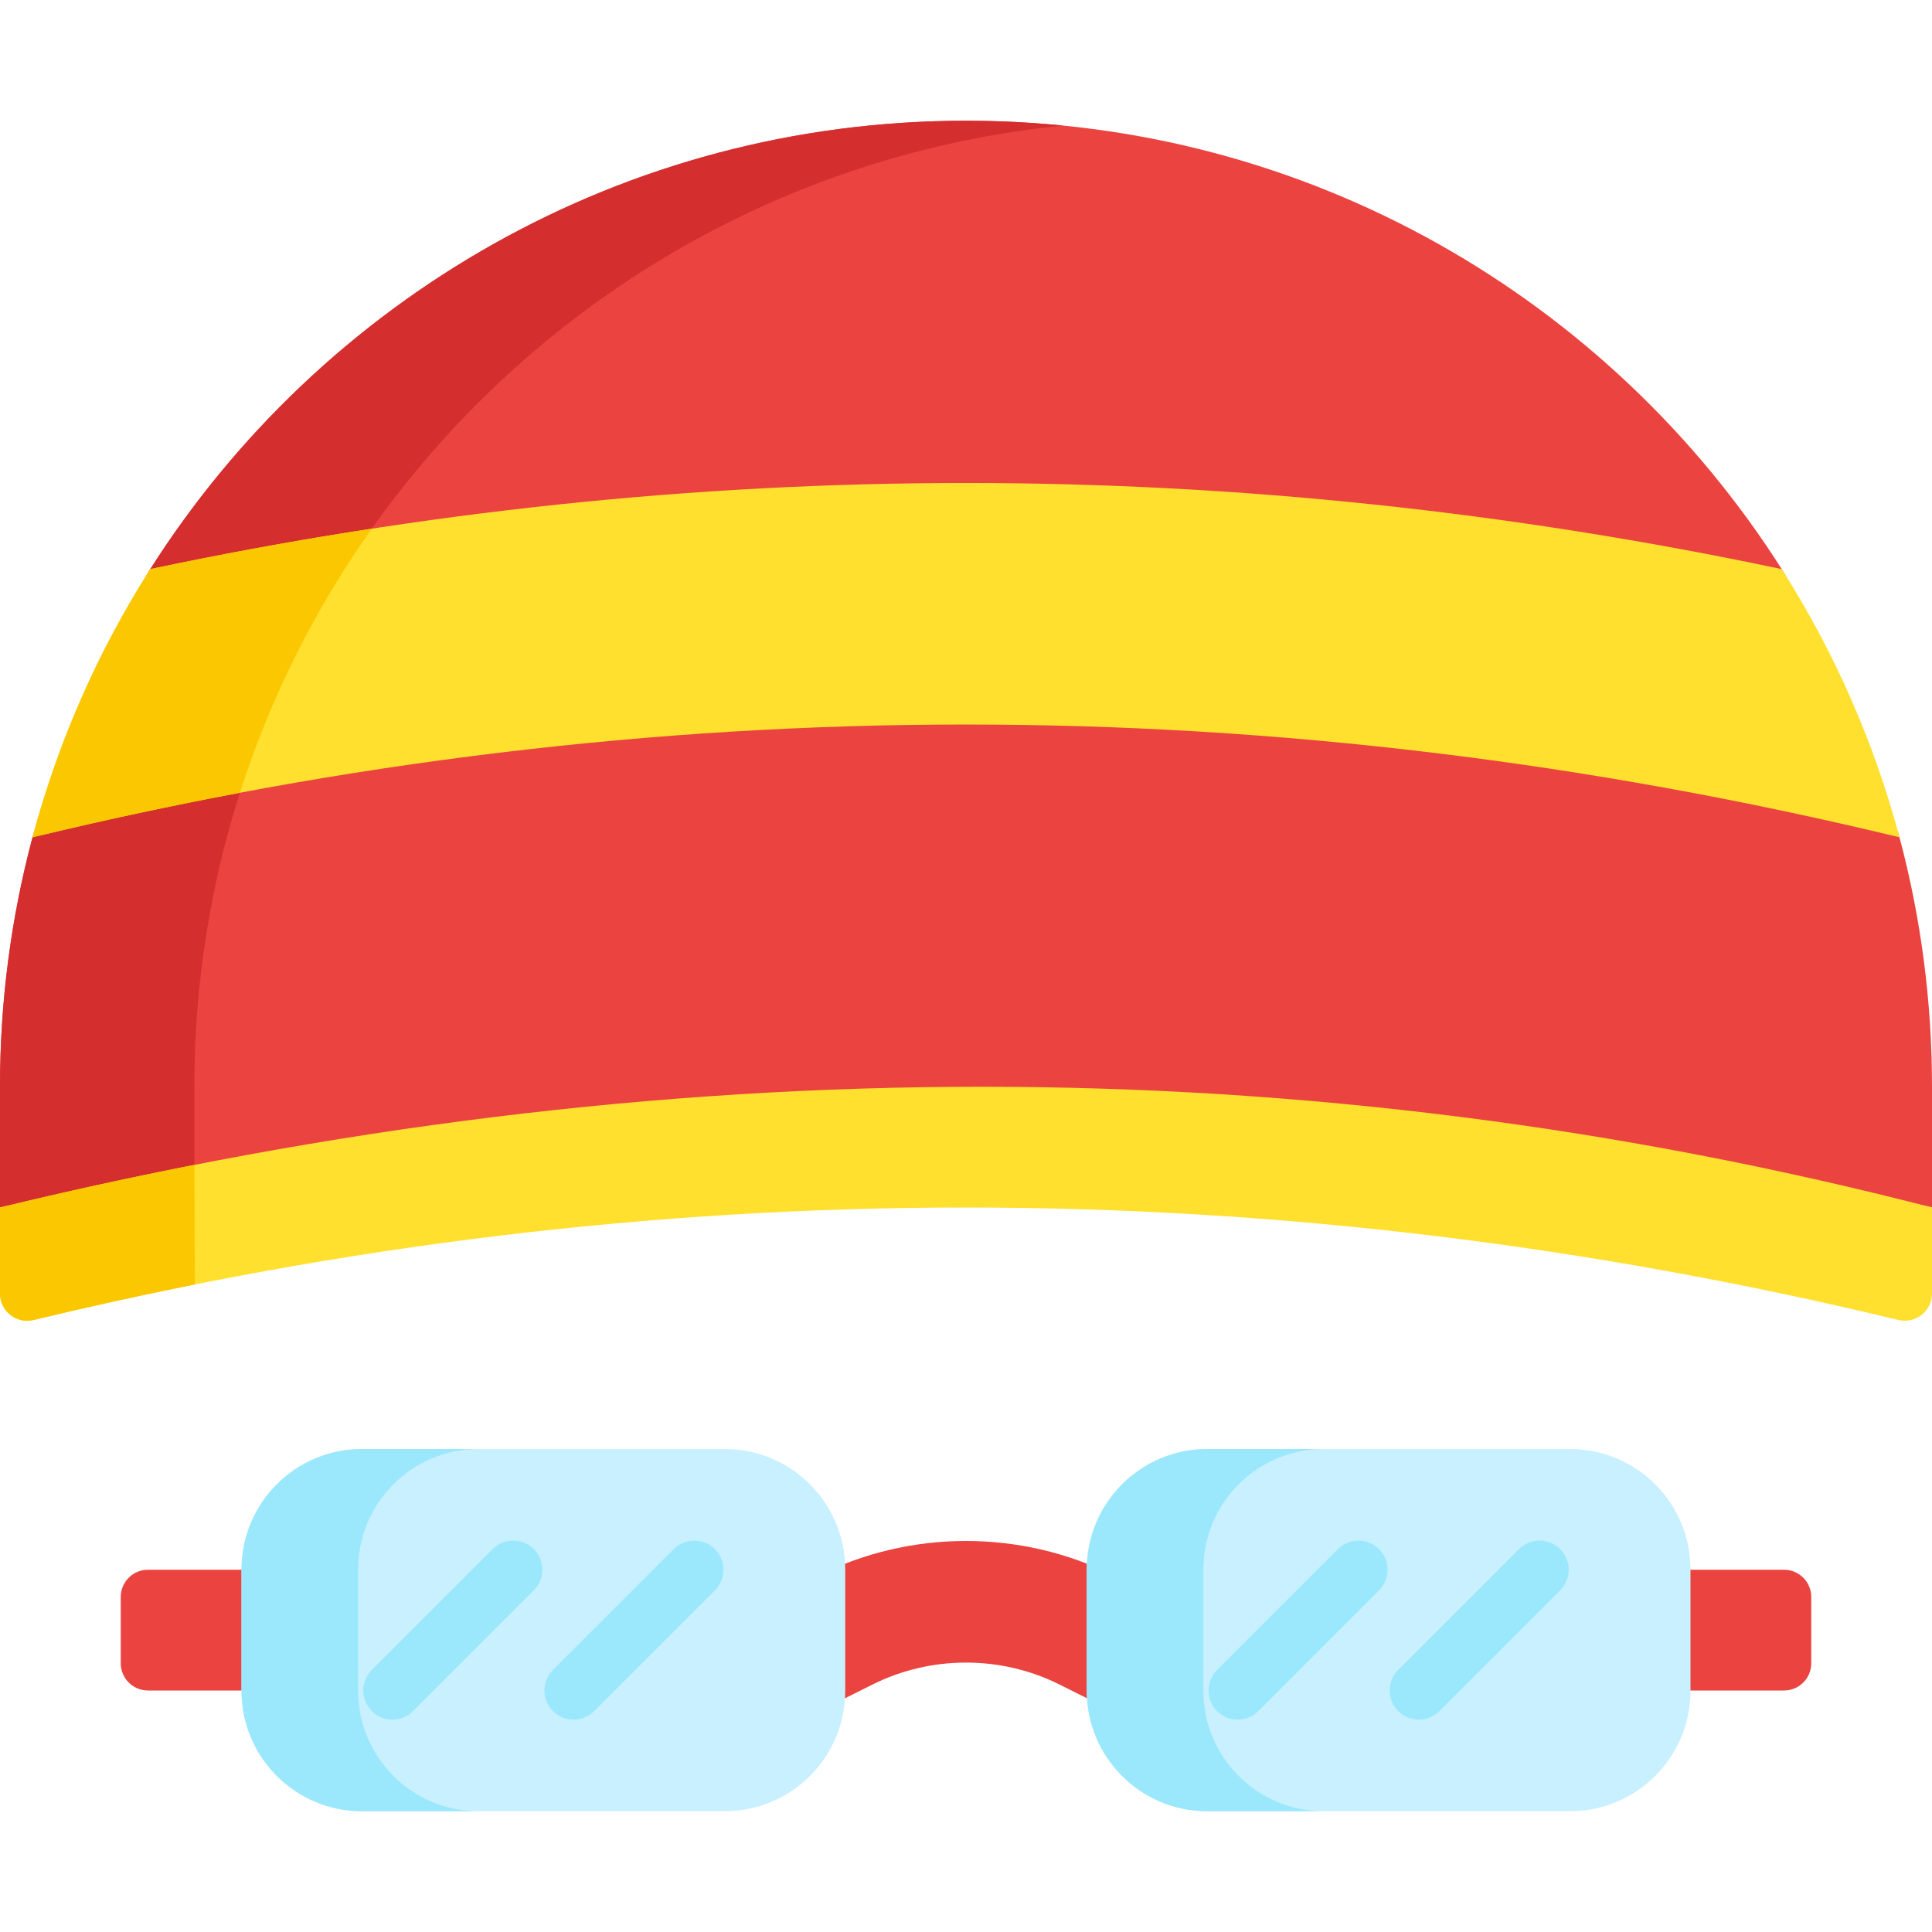 <svg id="Capa_1" enable-background="new 0 0 512 512" height="512" viewBox="0 0 512 512" width="512" xmlns="http://www.w3.org/2000/svg"><g><path d="m512 319.999c-18.36-4.743-36.788 1.344-55.283-2.344-131.631-26.249-266.701-25.797-405.208 1.356-17.117 3.356-34.287-3.183-51.509.989v-32c0-22.86 2.996-45.019 8.617-66.108 2.992-11.224 17.029-22.145 21.452-32.707 5.614-13.405 2.033-26.231 9.748-38.363 45.42-71.429 125.267-118.823 216.183-118.823 90.916 0 170.763 47.394 216.183 118.823 7.976 12.543 4.588 25.827 10.314 39.725 4.176 10.137 18.022 20.601 20.886 31.343 5.621 21.089 8.618 43.249 8.618 66.109v32z" fill="#eb4340"/><path d="m51.509 287.999c0-132.692 100.955-241.804 230.245-254.72-8.47-.846-17.062-1.28-25.754-1.28-90.916 0-170.762 47.393-216.182 118.822-7.387 11.617-3.561 23.87-9.027 36.658-4.74 11.09-19.021 22.583-22.174 34.412-5.621 21.089-8.617 43.249-8.617 66.108v32c17.222-4.171 34.392 2.367 51.509-.989z" fill="#d42f2e"/><path d="m503.379 221.892.003-.002c-6.789-25.47-17.407-49.377-31.199-71.068l-.008-.003c-144.113-30.432-288.237-30.432-432.35 0l-.007.002c-13.793 21.691-24.411 45.599-31.2 71.069l.003.002c164.923-39.848 329.835-39.848 494.758 0z" fill="#ffe02f"/><path d="m39.825 150.819-.007.002c-13.793 21.691-24.411 45.599-31.2 71.069l.003.002c18.32-4.426 36.64-8.361 54.96-11.804 8.06-25.256 19.934-48.809 34.944-69.981-19.567 3.01-39.133 6.581-58.7 10.712z" fill="#fbc700"/><g><path d="m74.302 448.001h-35.09c-3.983 0-7.211-3.229-7.211-7.211v-17.577c0-3.983 3.229-7.211 7.211-7.211h35.091v31.999z" fill="#eb4340"/><path d="m472.789 448.001h-35.091v-32h35.091c3.983 0 7.211 3.229 7.211 7.211v17.577c.001 3.983-3.228 7.212-7.211 7.212z" fill="#eb4340"/><g><g><path d="m295.211 453.631-14.421-7.21c-15.52-7.76-34.057-7.761-49.579 0l-14.421 7.21-14.42-28.841 14.421-7.21c24.551-12.278 53.869-12.277 78.42 0l14.421 7.21z" fill="#eb4340"/></g></g><path d="m192.065 480.001h-96.129c-17.638 0-31.936-14.298-31.936-31.936v-32.128c0-17.638 14.298-31.936 31.936-31.936h96.128c17.638 0 31.936 14.298 31.936 31.936v32.128c.001 17.637-14.298 31.936-31.935 31.936z" fill="#c9f0fe"/><path d="m94.906 448.065v-32.128c0-17.638 14.298-31.936 31.936-31.936h-30.906c-17.638 0-31.936 14.298-31.936 31.936v32.128c0 17.638 14.298 31.936 31.936 31.936h30.906c-17.638 0-31.936-14.299-31.936-31.936z" fill="#9be8fd"/><path d="m416.065 480.001h-96.128c-17.638 0-31.936-14.298-31.936-31.936v-32.128c0-17.638 14.298-31.936 31.936-31.936h96.128c17.638 0 31.936 14.298 31.936 31.936v32.128c0 17.637-14.299 31.936-31.936 31.936z" fill="#c9f0fe"/><path d="m318.906 448.065v-32.128c0-17.638 14.298-31.936 31.936-31.936h-30.906c-17.638 0-31.936 14.298-31.936 31.936v32.128c0 17.638 14.298 31.936 31.936 31.936h30.906c-17.638 0-31.936-14.299-31.936-31.936z" fill="#9be8fd"/><g><path d="m104.001 455.727c-1.977 0-3.955-.755-5.464-2.263-3.017-3.017-3.017-7.91 0-10.927l32-32c3.018-3.017 7.91-3.017 10.928 0 3.017 3.017 3.017 7.91 0 10.927l-32 32c-1.509 1.509-3.487 2.263-5.464 2.263z" fill="#9be8fd"/></g><g><path d="m152 455.727c-1.977 0-3.955-.755-5.464-2.263-3.017-3.017-3.017-7.91 0-10.927l32-32c3.018-3.017 7.91-3.017 10.928 0 3.017 3.017 3.017 7.91 0 10.927l-32 32c-1.509 1.509-3.487 2.263-5.464 2.263z" fill="#9be8fd"/></g><g><path d="m328 455.727c-1.977 0-3.955-.755-5.464-2.263-3.017-3.017-3.017-7.91 0-10.927l32-32c3.018-3.017 7.91-3.017 10.928 0 3.017 3.017 3.017 7.91 0 10.927l-32 32c-1.51 1.509-3.488 2.263-5.464 2.263z" fill="#9be8fd"/></g><g><path d="m376 455.727c-1.977 0-3.955-.755-5.464-2.263-3.017-3.017-3.017-7.91 0-10.927l32-32c3.018-3.017 7.91-3.017 10.928 0 3.017 3.017 3.017 7.91 0 10.927l-32 32c-1.509 1.509-3.487 2.263-5.464 2.263z" fill="#9be8fd"/></g></g><path d="m0 319.999v22.805c0 4.679 4.382 8.1 8.931 7.002 164.712-39.736 329.425-39.736 494.139 0 4.548 1.097 8.931-2.324 8.931-7.002v-22.805c-165.174-42.666-335.841-42.666-512.001 0z" fill="#ffe02f"/><path d="m0 319.999v22.805c0 4.656 4.351 8.107 8.877 7.015 14.249-3.438 28.498-6.579 42.747-9.422l-.114-31.689c-17.118 3.357-34.288 7.12-51.51 11.291z" fill="#fbc700"/></g></svg>